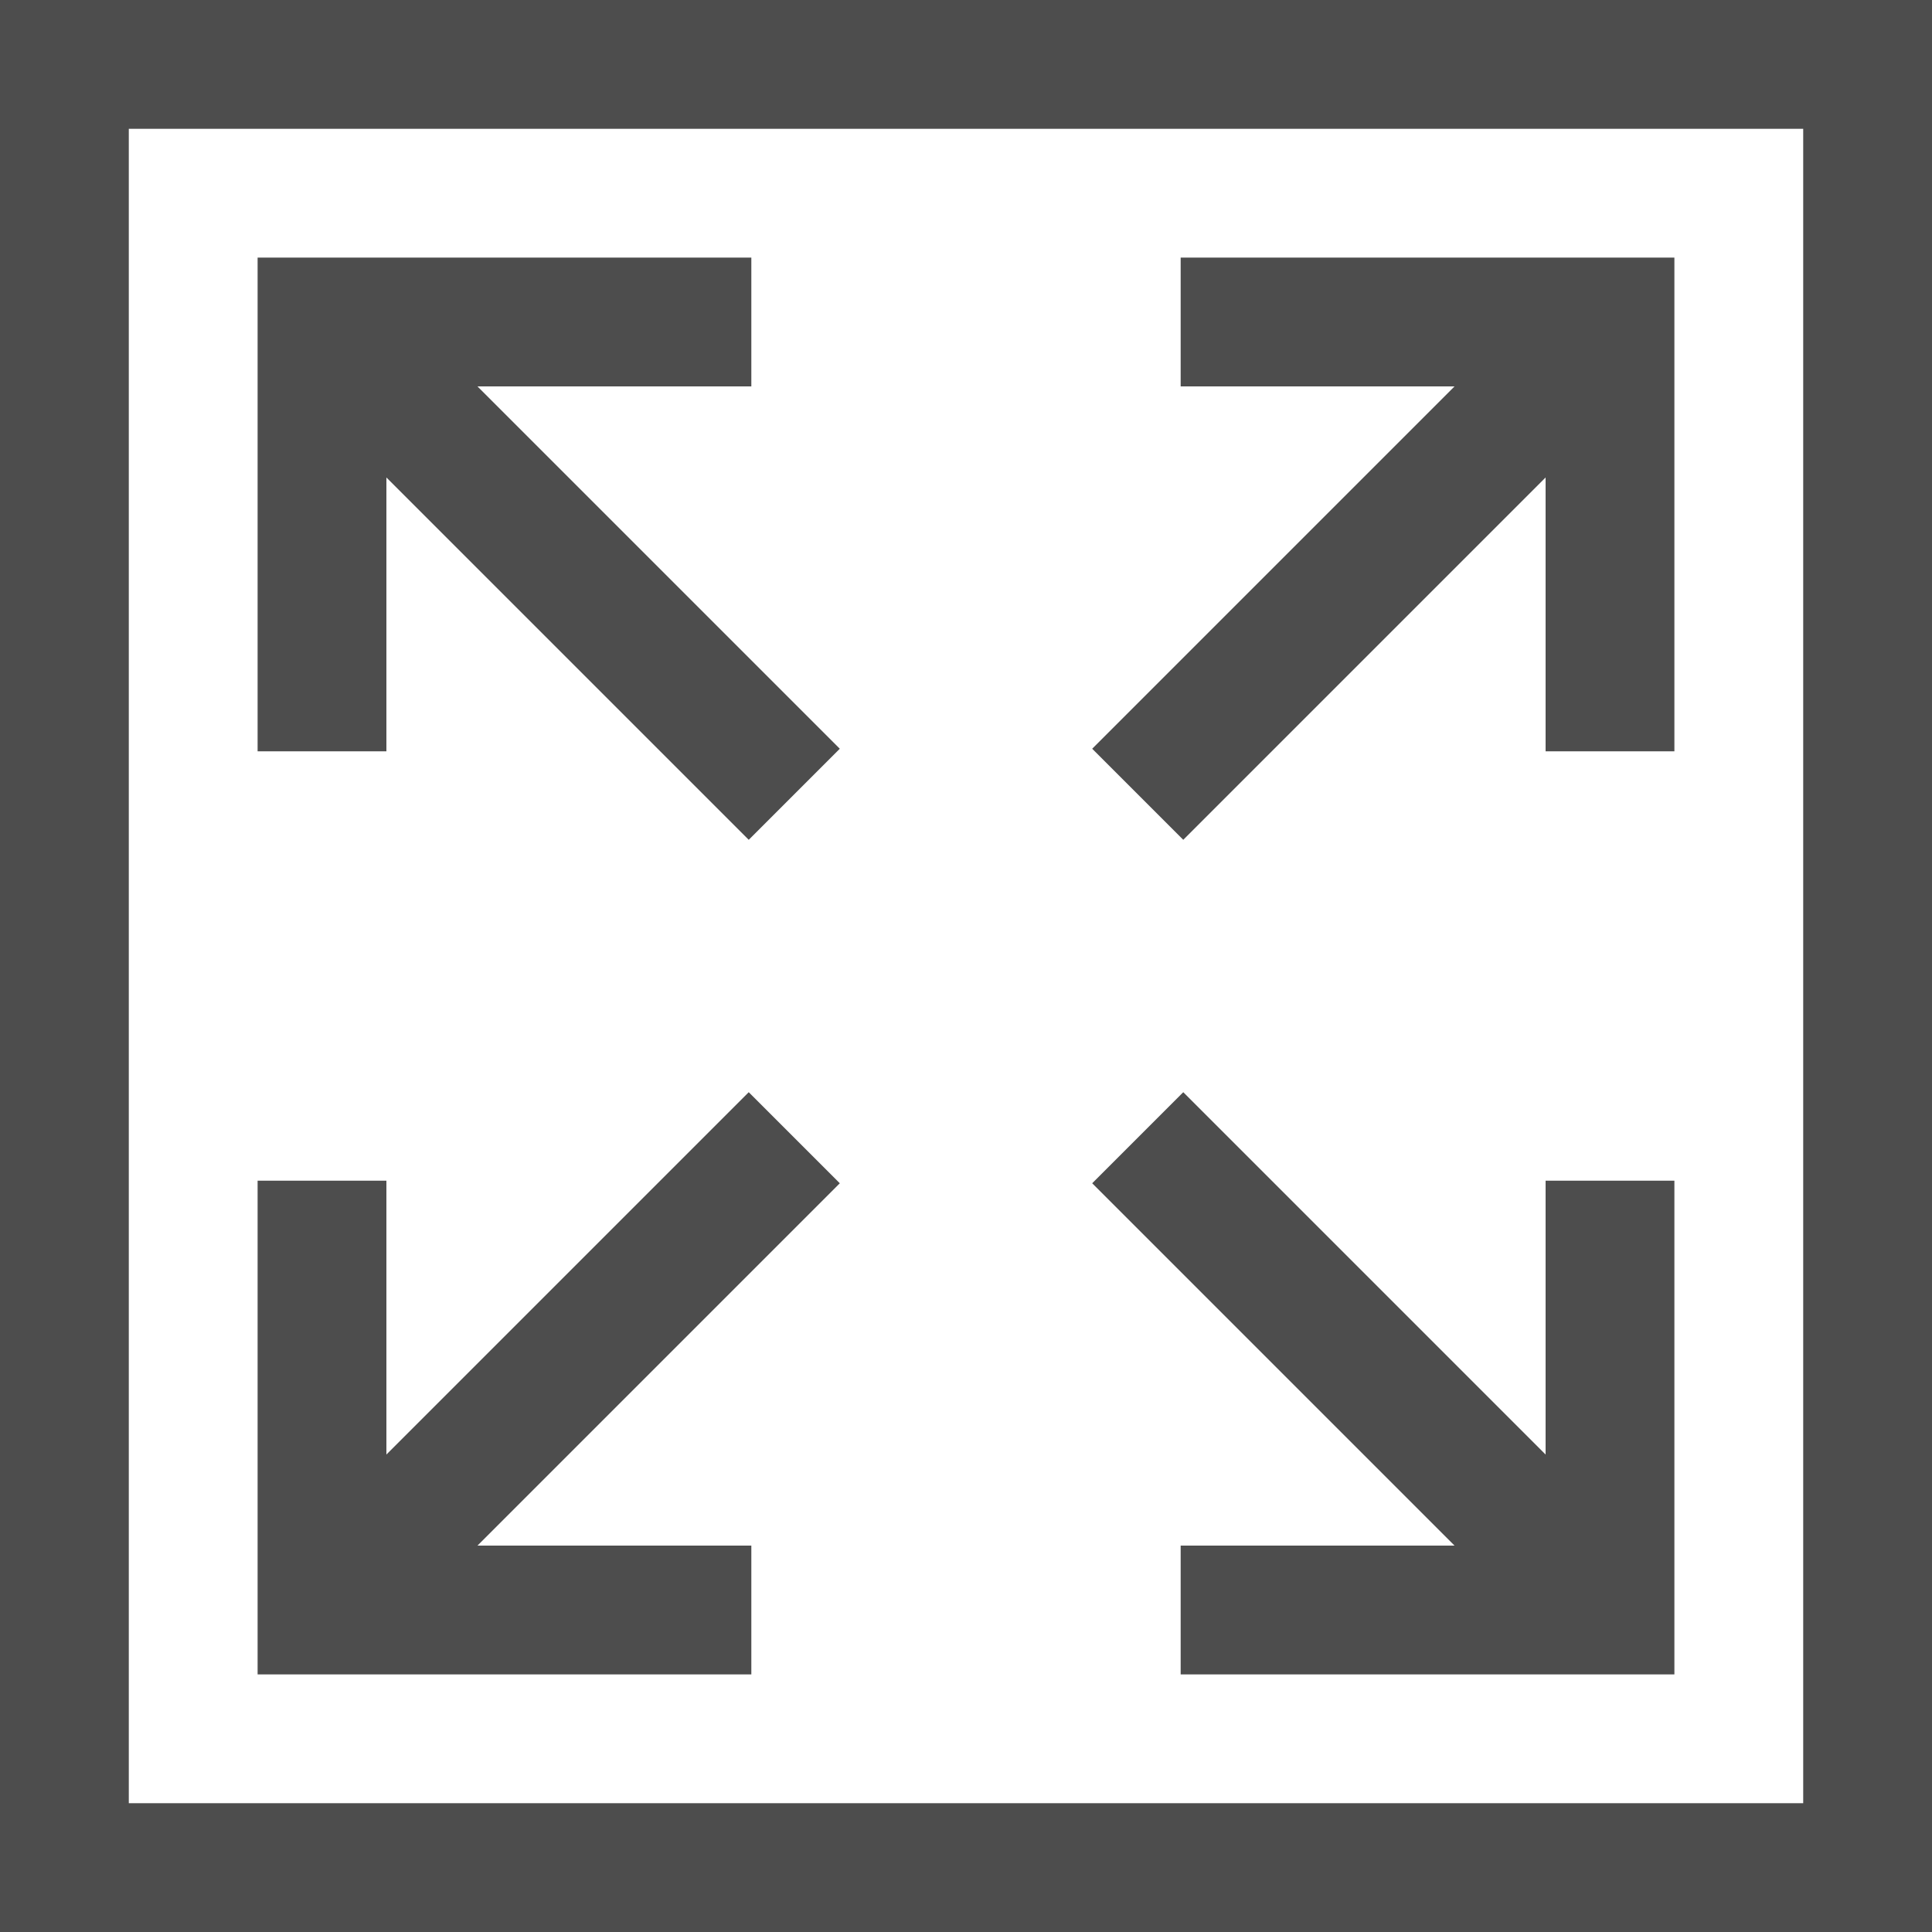 <?xml version="1.0" encoding="UTF-8" standalone="no"?>
<!DOCTYPE svg PUBLIC "-//W3C//DTD SVG 1.1//EN" "http://www.w3.org/Graphics/SVG/1.1/DTD/svg11.dtd">
<svg width="100%" height="100%" viewBox="0 0 800 800" version="1.1" xmlns="http://www.w3.org/2000/svg" xmlns:xlink="http://www.w3.org/1999/xlink" xml:space="preserve" xmlns:serif="http://www.serif.com/" style="fill-rule:evenodd;clip-rule:evenodd;stroke-linejoin:round;stroke-miterlimit:2;">
    <path d="M0,0L0,800L800,800L800,0L0,0ZM746.667,746.667L53.333,746.667L53.333,53.333L746.666,53.333L746.666,746.667L746.667,746.667Z" style="fill:rgb(77,77,77);fill-rule:nonzero;"/>
    <g>
        <g>
            <path d="M197.708,160L311.111,160L311.111,106.667L106.667,106.667L106.667,311.111L160,311.111L160,197.716L310.034,347.747L347.744,310.036L197.708,160Z" style="fill:rgb(77,77,77);fill-rule:nonzero;"/>
        </g>
    </g>
    <g>
        <g>
            <path d="M347.745,489.97L310.034,452.258L160,602.292L160,488.889L106.667,488.889L106.667,693.333L311.111,693.333L311.111,640L197.716,640L347.745,489.97Z" style="fill:rgb(77,77,77);fill-rule:nonzero;"/>
        </g>
    </g>
    <g>
        <g>
            <path d="M640,488.889L640,602.292L489.966,452.256L452.256,489.966L602.284,640L488.889,640L488.889,693.333L693.333,693.333L693.333,488.889L640,488.889Z" style="fill:rgb(77,77,77);fill-rule:nonzero;"/>
        </g>
    </g>
    <g>
        <g>
            <path d="M488.889,106.667L488.889,160L602.292,160L452.256,310.036L489.966,347.747L640,197.716L640,311.111L693.333,311.111L693.333,106.667L488.889,106.667Z" style="fill:rgb(77,77,77);fill-rule:nonzero;"/>
        </g>
    </g>
</svg>
